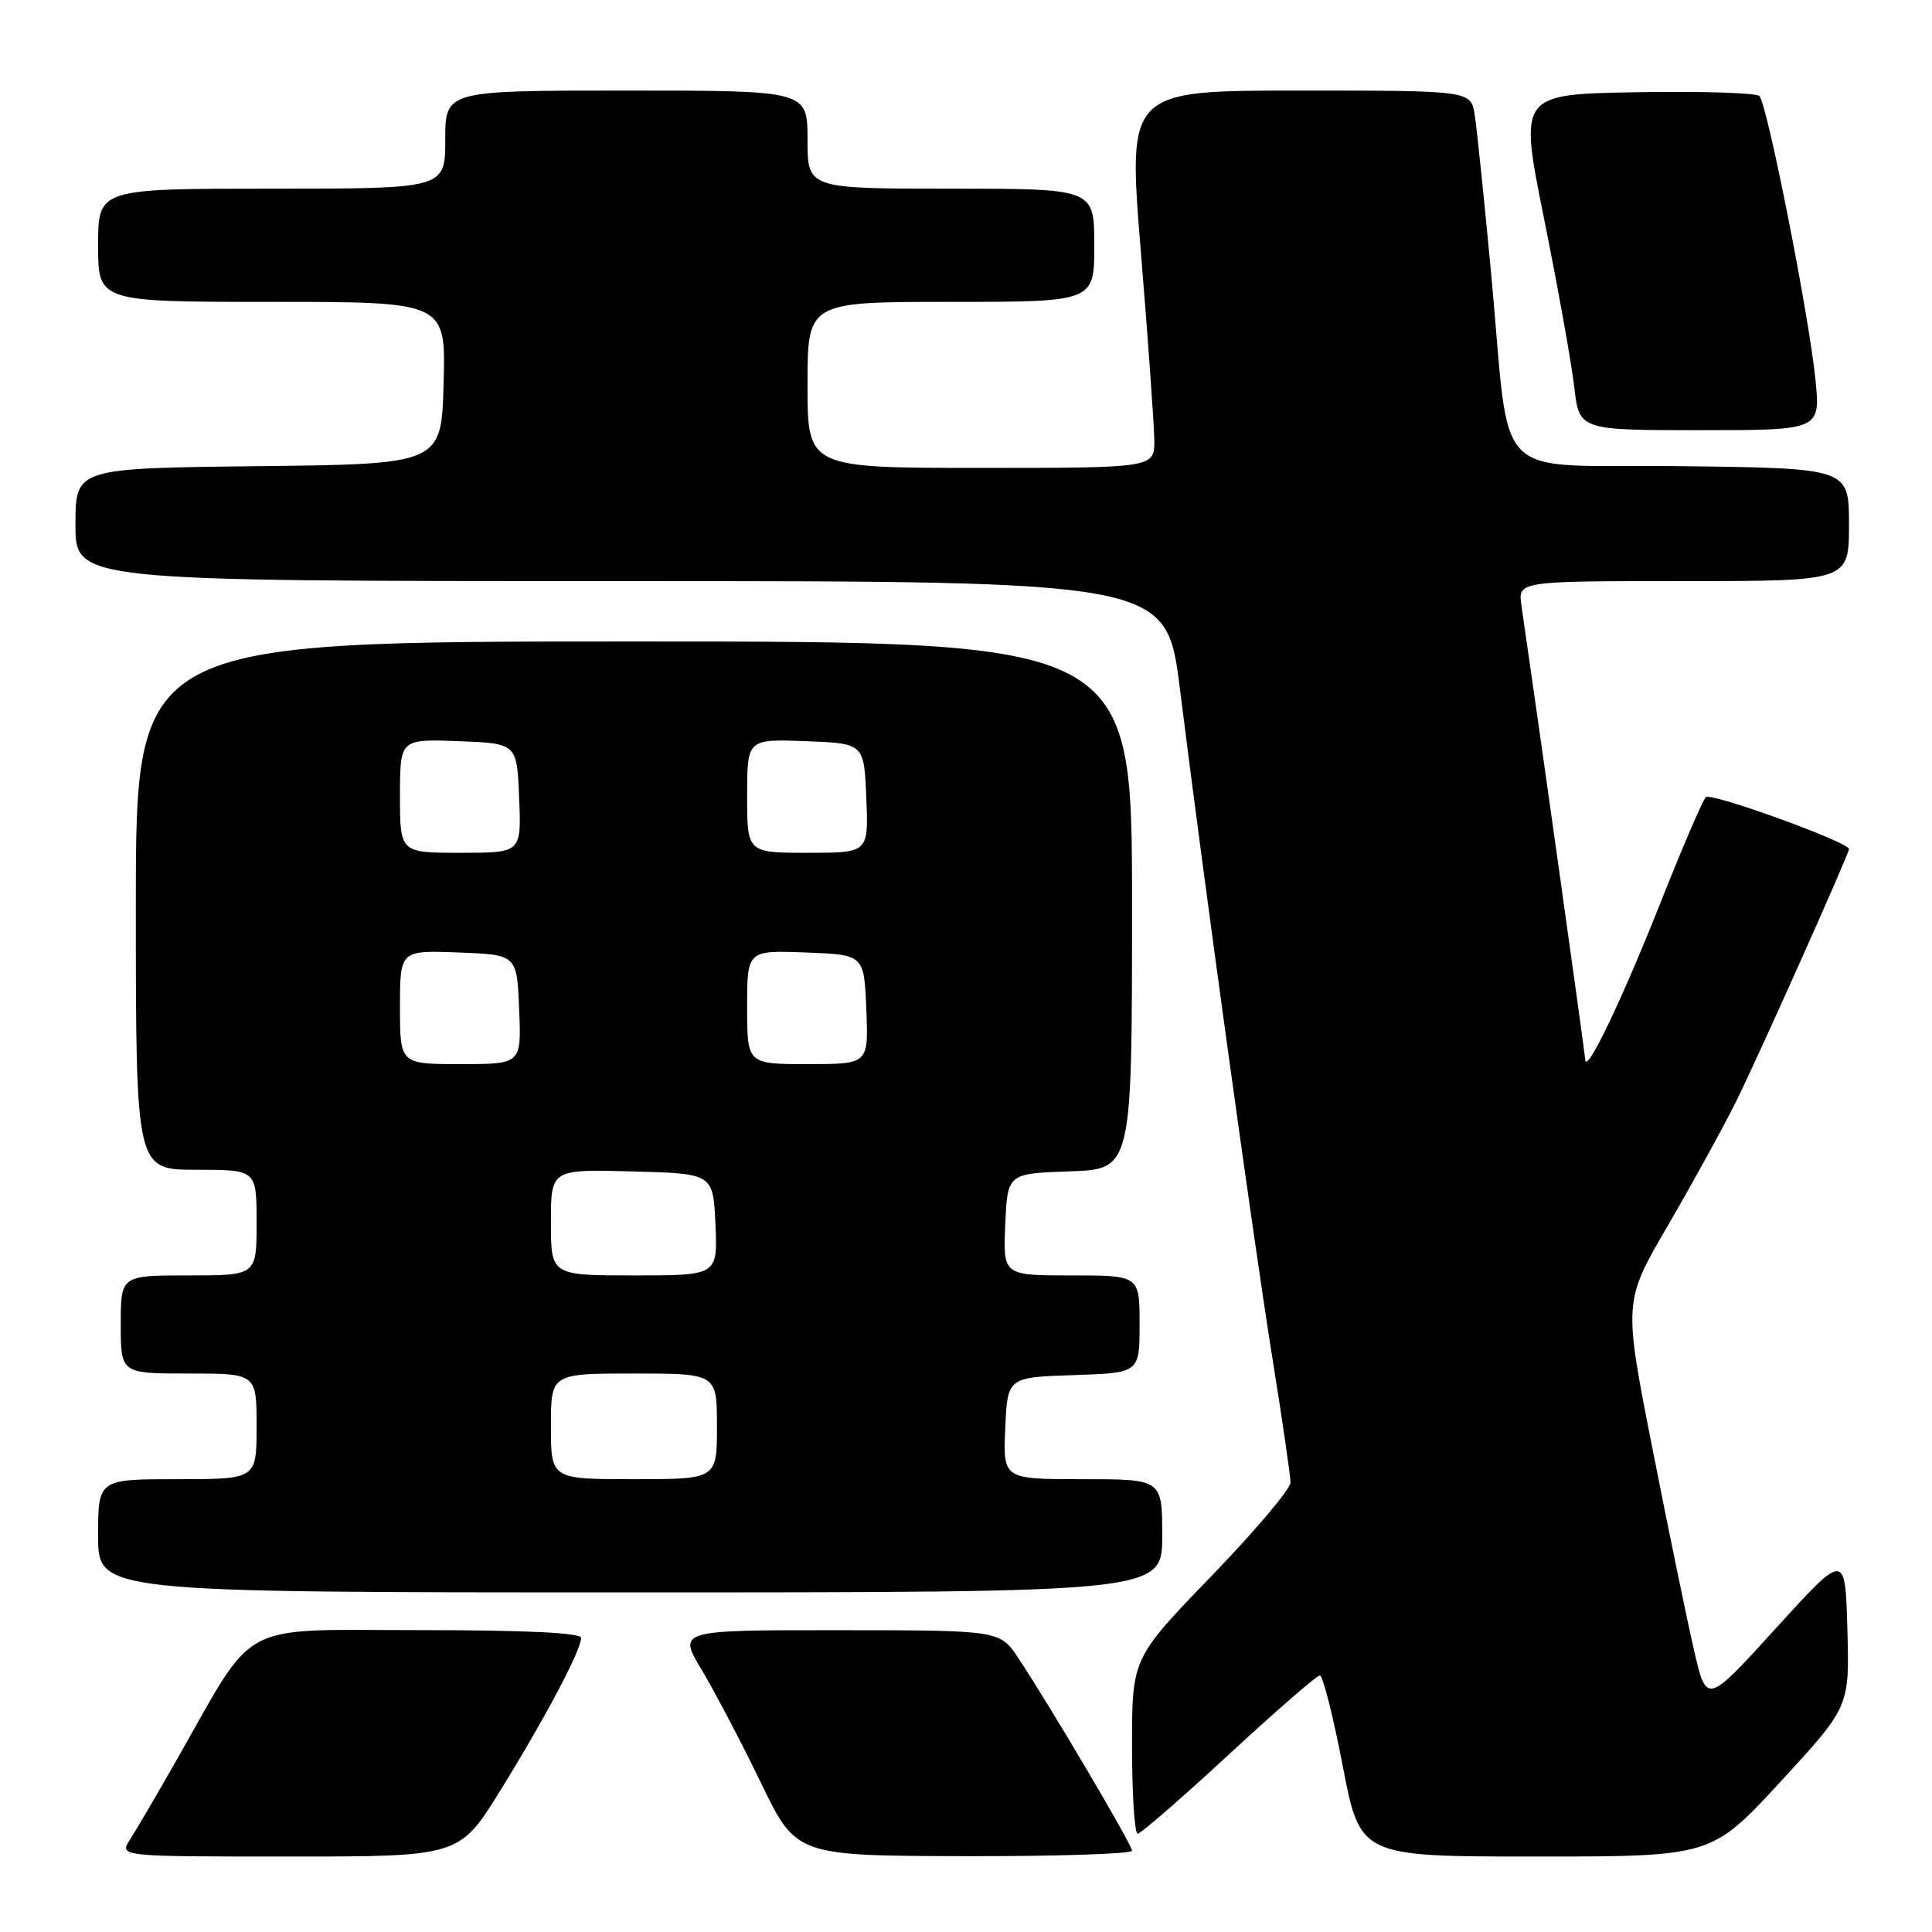 <?xml version="1.0" encoding="UTF-8" standalone="no"?>
<!DOCTYPE svg PUBLIC "-//W3C//DTD SVG 1.1//EN" "http://www.w3.org/Graphics/SVG/1.1/DTD/svg11.dtd" >
<svg xmlns="http://www.w3.org/2000/svg" xmlns:xlink="http://www.w3.org/1999/xlink" version="1.1" viewBox="0 0 256 256">
 <g >
 <path fill="currentColor"
d=" M 66.32 237.21 C 72.27 227.59 77.00 218.65 77.00 217.03 C 77.00 216.35 69.64 216.00 55.55 216.00 C 31.19 216.00 34.07 214.47 23.52 233.00 C 20.86 237.68 18.03 242.51 17.23 243.75 C 15.77 246.00 15.77 246.00 38.32 246.00 C 60.88 246.00 60.88 246.00 66.32 237.21 Z  M 150.00 245.23 C 150.00 244.44 139.34 226.37 134.97 219.76 C 132.50 216.02 132.50 216.02 111.17 216.01 C 89.83 216.00 89.83 216.00 92.97 221.25 C 94.70 224.14 98.23 230.86 100.81 236.20 C 105.50 245.89 105.50 245.89 127.75 245.95 C 139.99 245.98 150.00 245.65 150.00 245.23 Z  M 235.93 236.08 C 245.07 226.16 245.07 226.16 244.79 215.91 C 244.50 205.65 244.50 205.65 235.31 215.76 C 226.13 225.86 226.13 225.86 224.47 218.68 C 223.56 214.73 221.08 202.72 218.97 192.00 C 215.12 172.50 215.12 172.50 220.94 162.50 C 224.14 157.00 228.21 149.61 229.98 146.08 C 232.70 140.65 245.00 113.16 245.00 112.50 C 245.00 111.59 226.66 104.95 226.03 105.63 C 225.58 106.11 222.90 112.35 220.07 119.50 C 214.94 132.46 210.13 142.49 210.05 140.40 C 210.01 139.53 203.79 95.21 201.60 80.25 C 201.13 77.00 201.13 77.00 223.06 77.00 C 245.00 77.00 245.00 77.00 245.00 69.52 C 245.00 62.04 245.00 62.04 222.78 61.77 C 197.00 61.46 200.27 64.80 197.56 36.00 C 196.66 26.38 195.69 17.04 195.41 15.25 C 194.91 12.00 194.91 12.00 172.17 12.00 C 149.43 12.00 149.43 12.00 151.16 33.25 C 152.12 44.94 152.92 56.19 152.95 58.25 C 153.00 62.00 153.00 62.00 130.00 62.00 C 107.00 62.00 107.00 62.00 107.00 51.00 C 107.00 40.00 107.00 40.00 126.00 40.00 C 145.00 40.00 145.00 40.00 145.00 32.50 C 145.00 25.00 145.00 25.00 126.00 25.00 C 107.00 25.00 107.00 25.00 107.00 18.50 C 107.00 12.00 107.00 12.00 83.00 12.00 C 59.00 12.00 59.00 12.00 59.00 18.50 C 59.00 25.00 59.00 25.00 36.00 25.00 C 13.00 25.00 13.00 25.00 13.00 32.50 C 13.00 40.00 13.00 40.00 36.03 40.00 C 59.07 40.00 59.07 40.00 58.78 50.75 C 58.50 61.50 58.50 61.50 34.25 61.77 C 10.00 62.04 10.00 62.04 10.00 69.52 C 10.00 77.00 10.00 77.00 82.28 77.00 C 154.56 77.00 154.56 77.00 156.34 91.25 C 159.51 116.66 166.06 164.12 168.56 179.70 C 169.90 188.05 171.00 195.59 171.00 196.44 C 171.00 197.30 166.28 202.88 160.50 208.86 C 150.00 219.73 150.00 219.73 150.00 231.36 C 150.00 237.76 150.34 242.99 150.75 242.98 C 151.16 242.96 156.60 238.24 162.83 232.48 C 169.07 226.71 174.49 222.00 174.89 222.00 C 175.28 222.00 176.65 227.40 177.92 234.00 C 180.23 246.00 180.23 246.00 203.50 246.00 C 226.78 246.00 226.78 246.00 235.93 236.08 Z  M 154.00 203.50 C 154.00 196.00 154.00 196.00 143.45 196.00 C 132.91 196.00 132.91 196.00 133.20 189.25 C 133.50 182.50 133.50 182.50 142.25 182.21 C 151.00 181.92 151.00 181.92 151.00 175.46 C 151.00 169.00 151.00 169.00 141.95 169.00 C 132.91 169.00 132.91 169.00 133.20 162.25 C 133.50 155.50 133.50 155.50 141.75 155.21 C 150.00 154.92 150.00 154.92 150.00 119.96 C 150.00 85.00 150.00 85.00 84.00 85.00 C 18.00 85.00 18.00 85.00 18.00 120.00 C 18.00 155.00 18.00 155.00 26.00 155.00 C 34.00 155.00 34.00 155.00 34.00 162.00 C 34.00 169.00 34.00 169.00 25.00 169.00 C 16.00 169.00 16.00 169.00 16.00 175.50 C 16.00 182.00 16.00 182.00 25.00 182.00 C 34.00 182.00 34.00 182.00 34.00 189.00 C 34.00 196.00 34.00 196.00 23.50 196.00 C 13.00 196.00 13.00 196.00 13.00 203.50 C 13.00 211.00 13.00 211.00 83.50 211.00 C 154.00 211.00 154.00 211.00 154.00 203.50 Z  M 240.55 50.25 C 239.69 41.69 234.16 13.76 233.13 12.73 C 232.70 12.30 225.36 12.07 216.81 12.22 C 201.28 12.50 201.28 12.50 204.60 29.00 C 206.43 38.08 208.23 48.09 208.59 51.25 C 209.26 57.00 209.26 57.00 225.25 57.00 C 241.23 57.00 241.23 57.00 240.55 50.25 Z  M 73.00 189.00 C 73.00 182.00 73.00 182.00 84.00 182.00 C 95.00 182.00 95.00 182.00 95.00 189.00 C 95.00 196.00 95.00 196.00 84.00 196.00 C 73.00 196.00 73.00 196.00 73.00 189.00 Z  M 73.00 161.97 C 73.00 154.93 73.00 154.93 83.75 155.22 C 94.50 155.50 94.50 155.50 94.80 162.25 C 95.09 169.00 95.09 169.00 84.05 169.00 C 73.00 169.00 73.00 169.00 73.00 161.97 Z  M 53.00 133.46 C 53.00 125.92 53.00 125.92 60.75 126.21 C 68.50 126.50 68.50 126.50 68.79 133.75 C 69.09 141.00 69.09 141.00 61.04 141.00 C 53.00 141.00 53.00 141.00 53.00 133.46 Z  M 99.00 133.46 C 99.00 125.92 99.00 125.92 106.75 126.21 C 114.50 126.50 114.50 126.50 114.79 133.75 C 115.09 141.00 115.09 141.00 107.04 141.00 C 99.00 141.00 99.00 141.00 99.00 133.46 Z  M 53.00 105.46 C 53.00 97.92 53.00 97.92 60.75 98.21 C 68.50 98.50 68.50 98.50 68.79 105.75 C 69.09 113.00 69.09 113.00 61.04 113.00 C 53.00 113.00 53.00 113.00 53.00 105.46 Z  M 99.00 105.46 C 99.00 97.92 99.00 97.92 106.75 98.21 C 114.50 98.50 114.50 98.50 114.79 105.75 C 115.09 113.00 115.09 113.00 107.04 113.00 C 99.00 113.00 99.00 113.00 99.00 105.46 Z "/>
</g>
</svg>